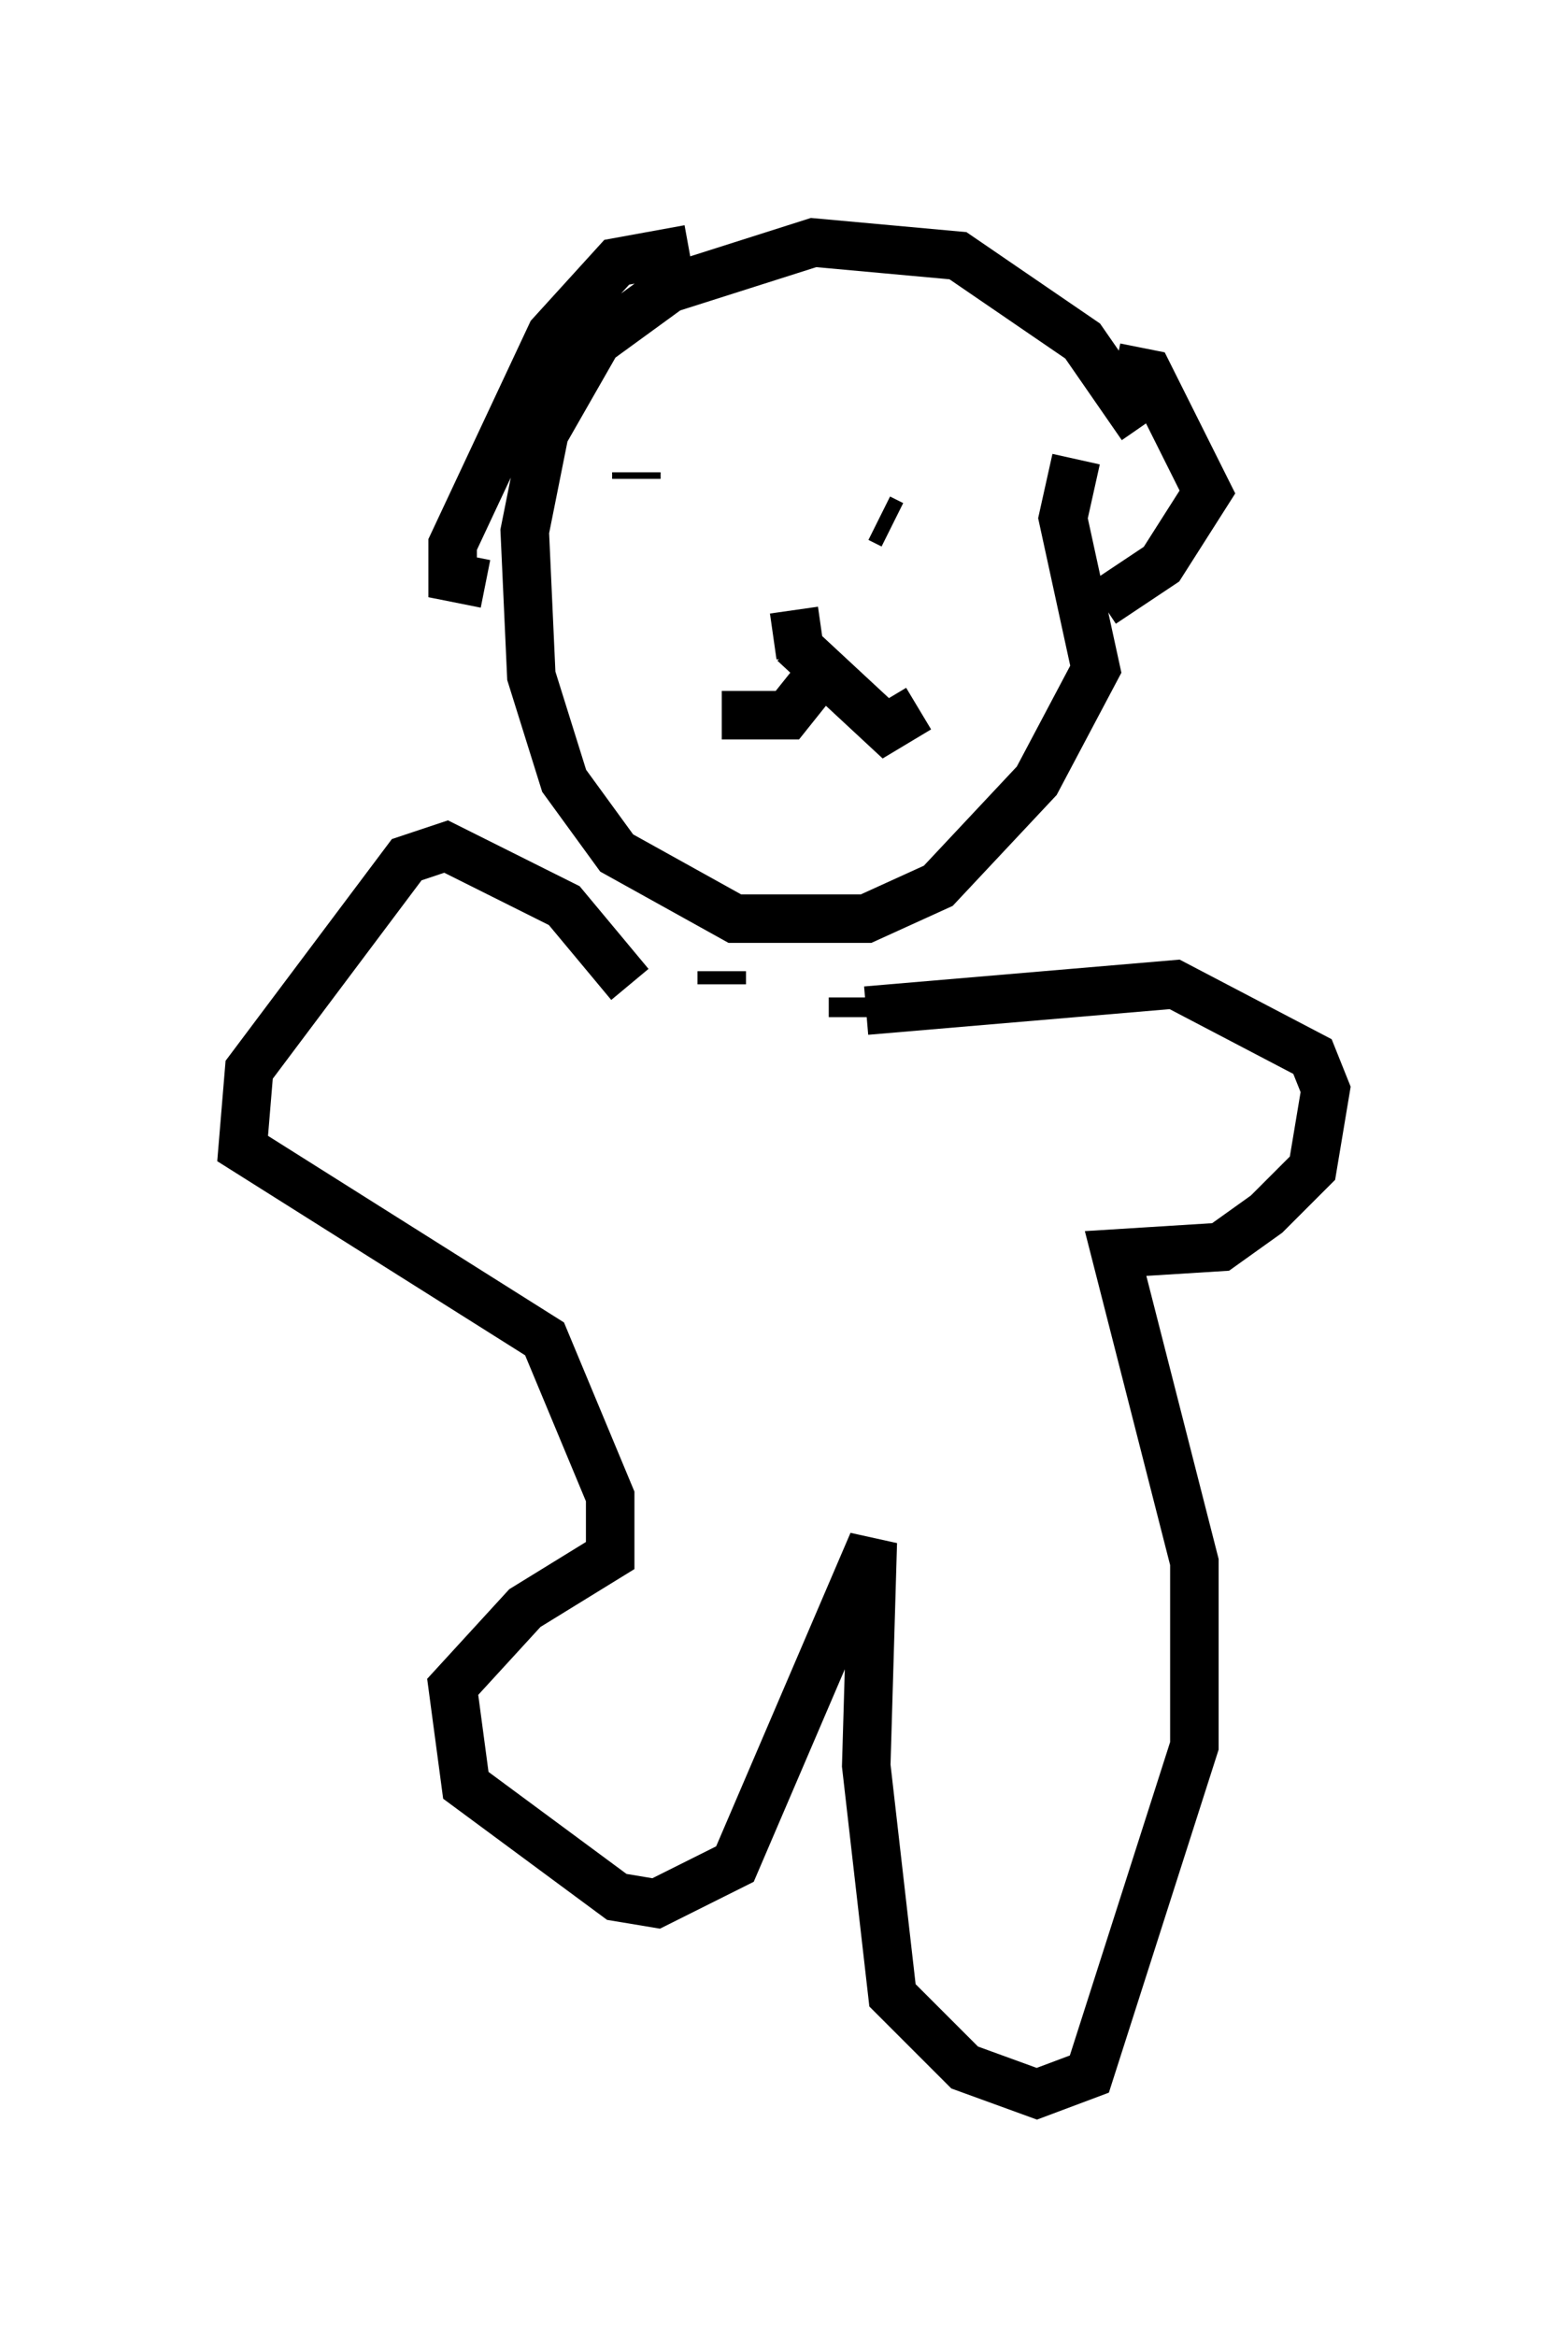 <?xml version="1.0" encoding="utf-8" ?>
<svg baseProfile="full" height="48.159" version="1.1" width="32.327" xmlns="http://www.w3.org/2000/svg" xmlns:ev="http://www.w3.org/2001/xml-events" xmlns:xlink="http://www.w3.org/1999/xlink"><defs /><rect fill="white" height="48.159" width="32.327" x="0" y="0" /><path d="M23.674, 9.736 m-0.135, -0.947 l-1.218, -1.759 -2.571, -1.759 l-2.977, -0.271 -2.977, 0.947 l-1.488, 1.083 -1.083, 1.894 l-0.406, 2.03 0.135, 2.977 l0.677, 2.165 1.083, 1.488 l2.436, 1.353 2.706, 0.0 l1.488, -0.677 2.03, -2.165 l1.218, -2.3 -0.677, -3.112 l0.271, -1.218 m0.812, -1.894 l0.677, 0.135 1.218, 2.436 l-0.947, 1.488 -1.218, 0.812 m-8.525, -7.307 l-1.488, 0.271 -1.353, 1.488 l-2.03, 4.33 0.0, 0.677 l0.677, 0.135 m6.36, 0.541 l0.135, 0.947 m1.894, -2.706 l-0.271, -0.135 m-5.007, -0.947 l0.0, 0.135 m3.248, 3.383 l1.894, 1.759 0.677, -0.406 m-2.165, -0.541 l-0.541, 0.677 -1.353, 0.0 m0.0, 5.277 l0.0, 0.271 m2.706, 0.271 l0.0, 0.406 m0.271, -0.135 l6.36, -0.541 2.842, 1.488 l0.271, 0.677 -0.271, 1.624 l-0.947, 0.947 -0.947, 0.677 l-2.165, 0.135 1.624, 6.36 l0.0, 3.789 -2.165, 6.766 l-1.083, 0.406 -1.488, -0.541 l-1.488, -1.488 -0.541, -4.736 l0.135, -4.601 -2.842, 6.631 l-1.624, 0.812 -0.812, -0.135 l-3.112, -2.3 -0.271, -2.03 l1.488, -1.624 1.759, -1.083 l0.0, -1.218 -1.353, -3.248 l-6.225, -3.924 0.135, -1.624 l3.248, -4.33 0.812, -0.271 l2.436, 1.218 1.353, 1.624 " fill="none" stroke="black" stroke-width="1" /></svg>